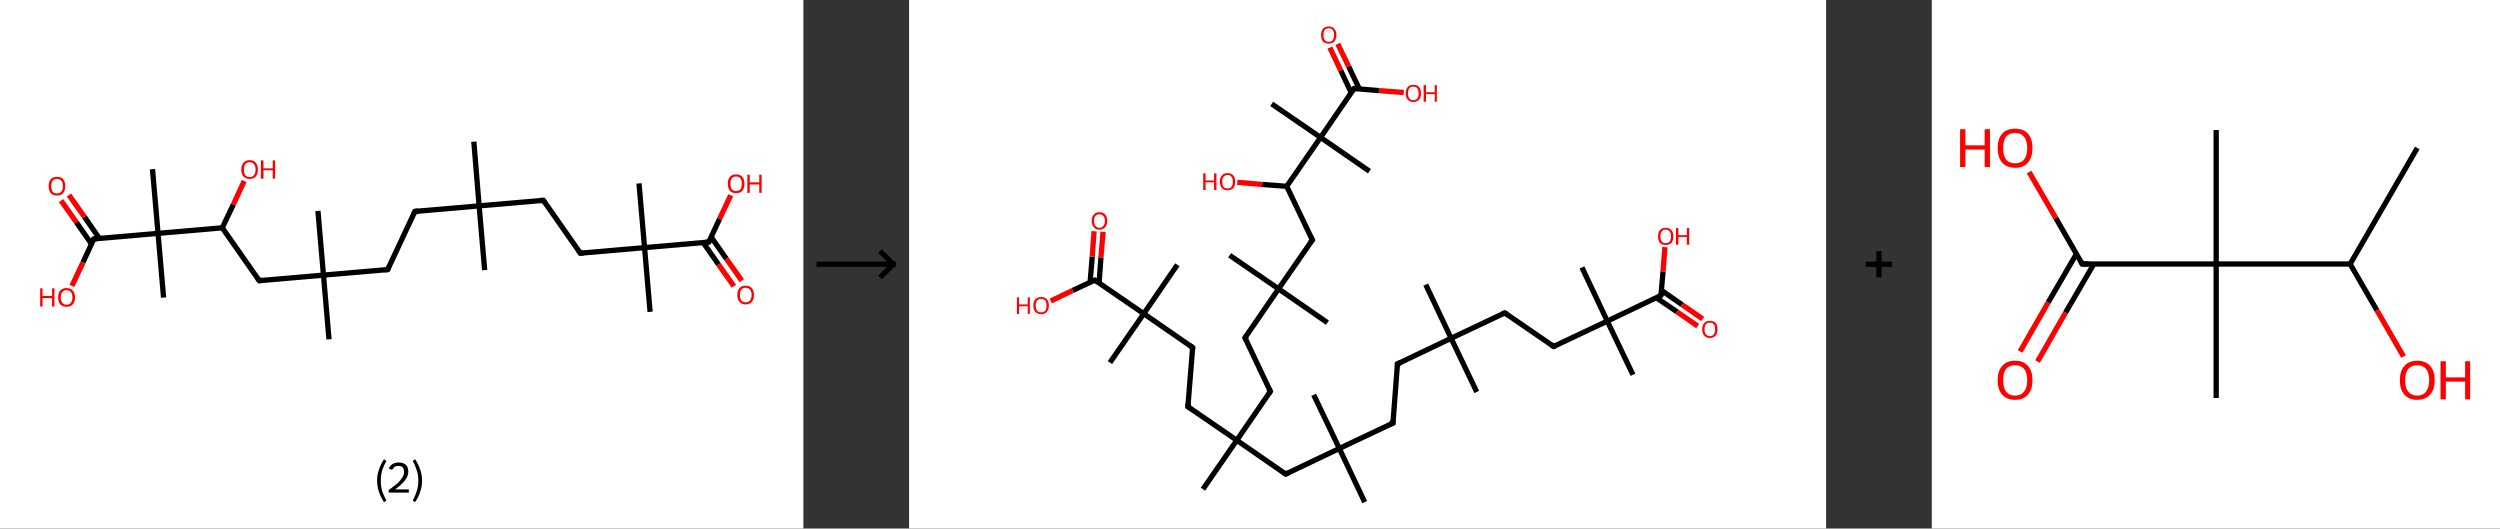<?xml version='1.0' encoding='ASCII' standalone='yes'?>
<svg xmlns="http://www.w3.org/2000/svg" xmlns:xlink="http://www.w3.org/1999/xlink" version="1.1" width="946.0px" viewBox="0 0 946.0 200.0" height="200.0px">
  <rect x="0" y="0" width="946.0" height="200.0" fill="#333333" stroke="none"/>
  <g>
    <g transform="translate(0, 0) scale(1 1) "><!-- END OF HEADER -->
<rect style="opacity:1.0;fill:#FFFFFF;stroke:none" width="304.0" height="200.0" x="0.0" y="0.0"> </rect>
<path class="bond-0 atom-0 atom-1" d="M 179.3,53.6 L 181.3,77.9" style="fill:none;fill-rule:evenodd;stroke:#000000;stroke-width:2.0px;stroke-linecap:butt;stroke-linejoin:miter;stroke-opacity:1"/>
<path class="bond-1 atom-1 atom-2" d="M 181.3,77.9 L 183.4,102.2" style="fill:none;fill-rule:evenodd;stroke:#000000;stroke-width:2.0px;stroke-linecap:butt;stroke-linejoin:miter;stroke-opacity:1"/>
<path class="bond-2 atom-1 atom-3" d="M 181.3,77.9 L 157.0,80.0" style="fill:none;fill-rule:evenodd;stroke:#000000;stroke-width:2.0px;stroke-linecap:butt;stroke-linejoin:miter;stroke-opacity:1"/>
<path class="bond-3 atom-3 atom-4" d="M 157.0,80.0 L 146.7,102.0" style="fill:none;fill-rule:evenodd;stroke:#000000;stroke-width:2.0px;stroke-linecap:butt;stroke-linejoin:miter;stroke-opacity:1"/>
<path class="bond-4 atom-4 atom-5" d="M 146.7,102.0 L 122.4,104.1" style="fill:none;fill-rule:evenodd;stroke:#000000;stroke-width:2.0px;stroke-linecap:butt;stroke-linejoin:miter;stroke-opacity:1"/>
<path class="bond-5 atom-5 atom-6" d="M 122.4,104.1 L 120.3,79.8" style="fill:none;fill-rule:evenodd;stroke:#000000;stroke-width:2.0px;stroke-linecap:butt;stroke-linejoin:miter;stroke-opacity:1"/>
<path class="bond-6 atom-5 atom-7" d="M 122.4,104.1 L 124.5,128.4" style="fill:none;fill-rule:evenodd;stroke:#000000;stroke-width:2.0px;stroke-linecap:butt;stroke-linejoin:miter;stroke-opacity:1"/>
<path class="bond-7 atom-5 atom-8" d="M 122.4,104.1 L 98.1,106.2" style="fill:none;fill-rule:evenodd;stroke:#000000;stroke-width:2.0px;stroke-linecap:butt;stroke-linejoin:miter;stroke-opacity:1"/>
<path class="bond-8 atom-8 atom-9" d="M 98.1,106.2 L 84.1,86.2" style="fill:none;fill-rule:evenodd;stroke:#000000;stroke-width:2.0px;stroke-linecap:butt;stroke-linejoin:miter;stroke-opacity:1"/>
<path class="bond-9 atom-9 atom-10" d="M 84.1,86.2 L 88.3,77.4" style="fill:none;fill-rule:evenodd;stroke:#000000;stroke-width:2.0px;stroke-linecap:butt;stroke-linejoin:miter;stroke-opacity:1"/>
<path class="bond-9 atom-9 atom-10" d="M 88.3,77.4 L 92.4,68.5" style="fill:none;fill-rule:evenodd;stroke:#FF0000;stroke-width:2.0px;stroke-linecap:butt;stroke-linejoin:miter;stroke-opacity:1"/>
<path class="bond-10 atom-9 atom-11" d="M 84.1,86.2 L 59.8,88.3" style="fill:none;fill-rule:evenodd;stroke:#000000;stroke-width:2.0px;stroke-linecap:butt;stroke-linejoin:miter;stroke-opacity:1"/>
<path class="bond-11 atom-11 atom-12" d="M 59.8,88.3 L 61.9,112.6" style="fill:none;fill-rule:evenodd;stroke:#000000;stroke-width:2.0px;stroke-linecap:butt;stroke-linejoin:miter;stroke-opacity:1"/>
<path class="bond-12 atom-11 atom-13" d="M 59.8,88.3 L 57.7,64.0" style="fill:none;fill-rule:evenodd;stroke:#000000;stroke-width:2.0px;stroke-linecap:butt;stroke-linejoin:miter;stroke-opacity:1"/>
<path class="bond-13 atom-11 atom-14" d="M 59.8,88.3 L 35.5,90.4" style="fill:none;fill-rule:evenodd;stroke:#000000;stroke-width:2.0px;stroke-linecap:butt;stroke-linejoin:miter;stroke-opacity:1"/>
<path class="bond-14 atom-14 atom-15" d="M 37.6,90.2 L 31.9,82.0" style="fill:none;fill-rule:evenodd;stroke:#000000;stroke-width:2.0px;stroke-linecap:butt;stroke-linejoin:miter;stroke-opacity:1"/>
<path class="bond-14 atom-14 atom-15" d="M 31.9,82.0 L 26.1,73.8" style="fill:none;fill-rule:evenodd;stroke:#FF0000;stroke-width:2.0px;stroke-linecap:butt;stroke-linejoin:miter;stroke-opacity:1"/>
<path class="bond-14 atom-14 atom-15" d="M 34.6,92.3 L 28.9,84.1" style="fill:none;fill-rule:evenodd;stroke:#000000;stroke-width:2.0px;stroke-linecap:butt;stroke-linejoin:miter;stroke-opacity:1"/>
<path class="bond-14 atom-14 atom-15" d="M 28.9,84.1 L 23.1,75.9" style="fill:none;fill-rule:evenodd;stroke:#FF0000;stroke-width:2.0px;stroke-linecap:butt;stroke-linejoin:miter;stroke-opacity:1"/>
<path class="bond-15 atom-14 atom-16" d="M 35.5,90.4 L 31.4,99.3" style="fill:none;fill-rule:evenodd;stroke:#000000;stroke-width:2.0px;stroke-linecap:butt;stroke-linejoin:miter;stroke-opacity:1"/>
<path class="bond-15 atom-14 atom-16" d="M 31.4,99.3 L 27.2,108.2" style="fill:none;fill-rule:evenodd;stroke:#FF0000;stroke-width:2.0px;stroke-linecap:butt;stroke-linejoin:miter;stroke-opacity:1"/>
<path class="bond-16 atom-1 atom-17" d="M 181.3,77.9 L 205.6,75.8" style="fill:none;fill-rule:evenodd;stroke:#000000;stroke-width:2.0px;stroke-linecap:butt;stroke-linejoin:miter;stroke-opacity:1"/>
<path class="bond-17 atom-17 atom-18" d="M 205.6,75.8 L 219.6,95.8" style="fill:none;fill-rule:evenodd;stroke:#000000;stroke-width:2.0px;stroke-linecap:butt;stroke-linejoin:miter;stroke-opacity:1"/>
<path class="bond-18 atom-18 atom-19" d="M 219.6,95.8 L 243.9,93.7" style="fill:none;fill-rule:evenodd;stroke:#000000;stroke-width:2.0px;stroke-linecap:butt;stroke-linejoin:miter;stroke-opacity:1"/>
<path class="bond-19 atom-19 atom-20" d="M 243.9,93.7 L 241.8,69.4" style="fill:none;fill-rule:evenodd;stroke:#000000;stroke-width:2.0px;stroke-linecap:butt;stroke-linejoin:miter;stroke-opacity:1"/>
<path class="bond-20 atom-19 atom-21" d="M 243.9,93.7 L 246.0,118.0" style="fill:none;fill-rule:evenodd;stroke:#000000;stroke-width:2.0px;stroke-linecap:butt;stroke-linejoin:miter;stroke-opacity:1"/>
<path class="bond-21 atom-19 atom-22" d="M 243.9,93.7 L 268.2,91.6" style="fill:none;fill-rule:evenodd;stroke:#000000;stroke-width:2.0px;stroke-linecap:butt;stroke-linejoin:miter;stroke-opacity:1"/>
<path class="bond-22 atom-22 atom-23" d="M 266.1,91.8 L 271.9,100.1" style="fill:none;fill-rule:evenodd;stroke:#000000;stroke-width:2.0px;stroke-linecap:butt;stroke-linejoin:miter;stroke-opacity:1"/>
<path class="bond-22 atom-22 atom-23" d="M 271.9,100.1 L 277.7,108.3" style="fill:none;fill-rule:evenodd;stroke:#FF0000;stroke-width:2.0px;stroke-linecap:butt;stroke-linejoin:miter;stroke-opacity:1"/>
<path class="bond-22 atom-22 atom-23" d="M 269.1,89.7 L 274.9,98.0" style="fill:none;fill-rule:evenodd;stroke:#000000;stroke-width:2.0px;stroke-linecap:butt;stroke-linejoin:miter;stroke-opacity:1"/>
<path class="bond-22 atom-22 atom-23" d="M 274.9,98.0 L 280.7,106.2" style="fill:none;fill-rule:evenodd;stroke:#FF0000;stroke-width:2.0px;stroke-linecap:butt;stroke-linejoin:miter;stroke-opacity:1"/>
<path class="bond-23 atom-22 atom-24" d="M 268.2,91.6 L 272.3,82.8" style="fill:none;fill-rule:evenodd;stroke:#000000;stroke-width:2.0px;stroke-linecap:butt;stroke-linejoin:miter;stroke-opacity:1"/>
<path class="bond-23 atom-22 atom-24" d="M 272.3,82.8 L 276.5,73.9" style="fill:none;fill-rule:evenodd;stroke:#FF0000;stroke-width:2.0px;stroke-linecap:butt;stroke-linejoin:miter;stroke-opacity:1"/>
<path d="M 158.3,79.9 L 157.0,80.0 L 156.5,81.1" style="fill:none;stroke:#000000;stroke-width:2.0px;stroke-linecap:butt;stroke-linejoin:miter;stroke-opacity:1;"/>
<path d="M 147.2,100.9 L 146.7,102.0 L 145.5,102.1" style="fill:none;stroke:#000000;stroke-width:2.0px;stroke-linecap:butt;stroke-linejoin:miter;stroke-opacity:1;"/>
<path d="M 99.3,106.1 L 98.1,106.2 L 97.4,105.2" style="fill:none;stroke:#000000;stroke-width:2.0px;stroke-linecap:butt;stroke-linejoin:miter;stroke-opacity:1;"/>
<path d="M 36.7,90.3 L 35.5,90.4 L 35.3,90.9" style="fill:none;stroke:#000000;stroke-width:2.0px;stroke-linecap:butt;stroke-linejoin:miter;stroke-opacity:1;"/>
<path d="M 204.4,75.9 L 205.6,75.8 L 206.3,76.8" style="fill:none;stroke:#000000;stroke-width:2.0px;stroke-linecap:butt;stroke-linejoin:miter;stroke-opacity:1;"/>
<path d="M 218.9,94.8 L 219.6,95.8 L 220.8,95.7" style="fill:none;stroke:#000000;stroke-width:2.0px;stroke-linecap:butt;stroke-linejoin:miter;stroke-opacity:1;"/>
<path d="M 267.0,91.7 L 268.2,91.6 L 268.4,91.2" style="fill:none;stroke:#000000;stroke-width:2.0px;stroke-linecap:butt;stroke-linejoin:miter;stroke-opacity:1;"/>
<path class="atom-10" d="M 91.3 64.2 Q 91.3 62.5, 92.1 61.6 Q 92.9 60.6, 94.5 60.6 Q 96.0 60.6, 96.8 61.6 Q 97.6 62.5, 97.6 64.2 Q 97.6 65.8, 96.8 66.8 Q 96.0 67.7, 94.5 67.7 Q 93.0 67.7, 92.1 66.8 Q 91.3 65.8, 91.3 64.2 M 94.5 67.0 Q 95.5 67.0, 96.1 66.3 Q 96.7 65.5, 96.7 64.2 Q 96.7 62.8, 96.1 62.1 Q 95.5 61.4, 94.5 61.4 Q 93.4 61.4, 92.8 62.1 Q 92.3 62.8, 92.3 64.2 Q 92.3 65.5, 92.8 66.3 Q 93.4 67.0, 94.5 67.0 " fill="#FF0000"/>
<path class="atom-10" d="M 98.7 60.7 L 99.7 60.7 L 99.7 63.7 L 103.2 63.7 L 103.2 60.7 L 104.1 60.7 L 104.1 67.6 L 103.2 67.6 L 103.2 64.4 L 99.7 64.4 L 99.7 67.6 L 98.7 67.6 L 98.7 60.7 " fill="#FF0000"/>
<path class="atom-15" d="M 18.4 70.4 Q 18.4 68.8, 19.2 67.8 Q 20.0 66.9, 21.6 66.9 Q 23.1 66.9, 23.9 67.8 Q 24.7 68.8, 24.7 70.4 Q 24.7 72.1, 23.9 73.1 Q 23.1 74.0, 21.6 74.0 Q 20.1 74.0, 19.2 73.1 Q 18.4 72.1, 18.4 70.4 M 21.6 73.2 Q 22.6 73.2, 23.2 72.5 Q 23.8 71.8, 23.8 70.4 Q 23.8 69.1, 23.2 68.4 Q 22.6 67.7, 21.6 67.7 Q 20.5 67.7, 19.9 68.4 Q 19.4 69.1, 19.4 70.4 Q 19.4 71.8, 19.9 72.5 Q 20.5 73.2, 21.6 73.2 " fill="#FF0000"/>
<path class="atom-16" d="M 15.2 109.1 L 16.1 109.1 L 16.1 112.0 L 19.7 112.0 L 19.7 109.1 L 20.6 109.1 L 20.6 116.0 L 19.7 116.0 L 19.7 112.8 L 16.1 112.8 L 16.1 116.0 L 15.2 116.0 L 15.2 109.1 " fill="#FF0000"/>
<path class="atom-16" d="M 22.0 112.5 Q 22.0 110.9, 22.8 109.9 Q 23.7 109.0, 25.2 109.0 Q 26.7 109.0, 27.5 109.9 Q 28.4 110.9, 28.4 112.5 Q 28.4 114.2, 27.5 115.2 Q 26.7 116.1, 25.2 116.1 Q 23.7 116.1, 22.8 115.2 Q 22.0 114.2, 22.0 112.5 M 25.2 115.3 Q 26.2 115.3, 26.8 114.6 Q 27.4 113.9, 27.4 112.5 Q 27.4 111.2, 26.8 110.5 Q 26.2 109.8, 25.2 109.8 Q 24.1 109.8, 23.6 110.5 Q 23.0 111.2, 23.0 112.5 Q 23.0 113.9, 23.6 114.6 Q 24.1 115.3, 25.2 115.3 " fill="#FF0000"/>
<path class="atom-23" d="M 279.0 111.6 Q 279.0 110.0, 279.8 109.0 Q 280.6 108.1, 282.2 108.1 Q 283.7 108.1, 284.5 109.0 Q 285.3 110.0, 285.3 111.6 Q 285.3 113.3, 284.5 114.2 Q 283.7 115.2, 282.2 115.2 Q 280.6 115.2, 279.8 114.2 Q 279.0 113.3, 279.0 111.6 M 282.2 114.4 Q 283.2 114.4, 283.8 113.7 Q 284.4 113.0, 284.4 111.6 Q 284.4 110.3, 283.8 109.6 Q 283.2 108.9, 282.2 108.9 Q 281.1 108.9, 280.5 109.6 Q 280.0 110.2, 280.0 111.6 Q 280.0 113.0, 280.5 113.7 Q 281.1 114.4, 282.2 114.4 " fill="#FF0000"/>
<path class="atom-24" d="M 275.4 69.5 Q 275.4 67.9, 276.2 66.9 Q 277.0 66.0, 278.5 66.0 Q 280.1 66.0, 280.9 66.9 Q 281.7 67.9, 281.7 69.5 Q 281.7 71.2, 280.9 72.2 Q 280.1 73.1, 278.5 73.1 Q 277.0 73.1, 276.2 72.2 Q 275.4 71.2, 275.4 69.5 M 278.5 72.3 Q 279.6 72.3, 280.2 71.6 Q 280.7 70.9, 280.7 69.5 Q 280.7 68.2, 280.2 67.5 Q 279.6 66.8, 278.5 66.8 Q 277.5 66.8, 276.9 67.5 Q 276.4 68.2, 276.4 69.5 Q 276.4 70.9, 276.9 71.6 Q 277.5 72.3, 278.5 72.3 " fill="#FF0000"/>
<path class="atom-24" d="M 282.8 66.1 L 283.7 66.1 L 283.7 69.0 L 287.3 69.0 L 287.3 66.1 L 288.2 66.1 L 288.2 73.0 L 287.3 73.0 L 287.3 69.8 L 283.7 69.8 L 283.7 73.0 L 282.8 73.0 L 282.8 66.1 " fill="#FF0000"/>
<path class="legend" d="M 142.7 181.9 Q 142.7 179.6, 143.4 177.7 Q 144.0 175.8, 145.3 173.8 L 146.2 174.4 Q 145.2 176.3, 144.6 178.0 Q 144.1 179.7, 144.1 181.9 Q 144.1 184.0, 144.6 185.8 Q 145.2 187.5, 146.2 189.4 L 145.3 190.0 Q 144.0 188.0, 143.4 186.1 Q 142.7 184.2, 142.7 181.9 " fill="#000000"/>
<path class="legend" d="M 147.1 177.3 Q 147.6 176.2, 148.5 175.6 Q 149.5 175.0, 150.9 175.0 Q 152.6 175.0, 153.6 175.9 Q 154.5 176.8, 154.5 178.5 Q 154.5 180.2, 153.3 181.7 Q 152.1 183.3, 149.5 185.2 L 154.7 185.2 L 154.7 186.4 L 147.1 186.4 L 147.1 185.4 Q 149.2 183.9, 150.5 182.8 Q 151.7 181.6, 152.3 180.6 Q 152.9 179.6, 152.9 178.6 Q 152.9 177.5, 152.4 176.9 Q 151.9 176.3, 150.9 176.3 Q 150.0 176.3, 149.4 176.6 Q 148.8 177.0, 148.4 177.8 L 147.1 177.3 " fill="#000000"/>
<path class="legend" d="M 159.7 181.9 Q 159.7 184.2, 159.0 186.1 Q 158.4 188.0, 157.1 190.0 L 156.2 189.4 Q 157.2 187.5, 157.7 185.8 Q 158.3 184.0, 158.3 181.9 Q 158.3 179.7, 157.7 178.0 Q 157.2 176.3, 156.2 174.4 L 157.1 173.8 Q 158.4 175.8, 159.0 177.7 Q 159.7 179.6, 159.7 181.9 " fill="#000000"/>
</g>
    <g transform="translate(304.0, 0) scale(1 1) "><line x1="5" y1="100" x2="35" y2="100" style="stroke:rgb(0,0,0);stroke-width:2"/>
  <line x1="34" y1="100" x2="29" y2="95" style="stroke:rgb(0,0,0);stroke-width:2"/>
  <line x1="34" y1="100" x2="29" y2="105" style="stroke:rgb(0,0,0);stroke-width:2"/>
</g>
    <g transform="translate(344.0, 0) scale(1 1) "><!-- END OF HEADER -->
<rect style="opacity:1.0;fill:#FFFFFF;stroke:none" width="347.0" height="200.0" x="0.0" y="0.0"> </rect>
<path class="bond-0 atom-0 atom-1" d="M 195.5,107.7 L 205.1,128.0" style="fill:none;fill-rule:evenodd;stroke:#000000;stroke-width:2.0px;stroke-linecap:butt;stroke-linejoin:miter;stroke-opacity:1"/>
<path class="bond-1 atom-1 atom-2" d="M 205.1,128.0 L 214.8,148.3" style="fill:none;fill-rule:evenodd;stroke:#000000;stroke-width:2.0px;stroke-linecap:butt;stroke-linejoin:miter;stroke-opacity:1"/>
<path class="bond-2 atom-1 atom-3" d="M 205.1,128.0 L 184.8,137.7" style="fill:none;fill-rule:evenodd;stroke:#000000;stroke-width:2.0px;stroke-linecap:butt;stroke-linejoin:miter;stroke-opacity:1"/>
<path class="bond-3 atom-3 atom-4" d="M 184.8,137.7 L 183.1,160.1" style="fill:none;fill-rule:evenodd;stroke:#000000;stroke-width:2.0px;stroke-linecap:butt;stroke-linejoin:miter;stroke-opacity:1"/>
<path class="bond-4 atom-4 atom-5" d="M 183.1,160.1 L 162.8,169.7" style="fill:none;fill-rule:evenodd;stroke:#000000;stroke-width:2.0px;stroke-linecap:butt;stroke-linejoin:miter;stroke-opacity:1"/>
<path class="bond-5 atom-5 atom-6" d="M 162.8,169.7 L 153.1,149.4" style="fill:none;fill-rule:evenodd;stroke:#000000;stroke-width:2.0px;stroke-linecap:butt;stroke-linejoin:miter;stroke-opacity:1"/>
<path class="bond-6 atom-5 atom-7" d="M 162.8,169.7 L 172.4,190.0" style="fill:none;fill-rule:evenodd;stroke:#000000;stroke-width:2.0px;stroke-linecap:butt;stroke-linejoin:miter;stroke-opacity:1"/>
<path class="bond-7 atom-5 atom-8" d="M 162.8,169.7 L 142.5,179.4" style="fill:none;fill-rule:evenodd;stroke:#000000;stroke-width:2.0px;stroke-linecap:butt;stroke-linejoin:miter;stroke-opacity:1"/>
<path class="bond-8 atom-8 atom-9" d="M 142.5,179.4 L 124.0,166.6" style="fill:none;fill-rule:evenodd;stroke:#000000;stroke-width:2.0px;stroke-linecap:butt;stroke-linejoin:miter;stroke-opacity:1"/>
<path class="bond-9 atom-9 atom-10" d="M 124.0,166.6 L 111.2,185.1" style="fill:none;fill-rule:evenodd;stroke:#000000;stroke-width:2.0px;stroke-linecap:butt;stroke-linejoin:miter;stroke-opacity:1"/>
<path class="bond-10 atom-9 atom-11" d="M 124.0,166.6 L 136.7,148.1" style="fill:none;fill-rule:evenodd;stroke:#000000;stroke-width:2.0px;stroke-linecap:butt;stroke-linejoin:miter;stroke-opacity:1"/>
<path class="bond-11 atom-11 atom-12" d="M 136.7,148.1 L 127.1,127.8" style="fill:none;fill-rule:evenodd;stroke:#000000;stroke-width:2.0px;stroke-linecap:butt;stroke-linejoin:miter;stroke-opacity:1"/>
<path class="bond-12 atom-12 atom-13" d="M 127.1,127.8 L 139.8,109.3" style="fill:none;fill-rule:evenodd;stroke:#000000;stroke-width:2.0px;stroke-linecap:butt;stroke-linejoin:miter;stroke-opacity:1"/>
<path class="bond-13 atom-13 atom-14" d="M 139.8,109.3 L 158.3,122.1" style="fill:none;fill-rule:evenodd;stroke:#000000;stroke-width:2.0px;stroke-linecap:butt;stroke-linejoin:miter;stroke-opacity:1"/>
<path class="bond-14 atom-13 atom-15" d="M 139.8,109.3 L 121.3,96.6" style="fill:none;fill-rule:evenodd;stroke:#000000;stroke-width:2.0px;stroke-linecap:butt;stroke-linejoin:miter;stroke-opacity:1"/>
<path class="bond-15 atom-13 atom-16" d="M 139.8,109.3 L 152.6,90.8" style="fill:none;fill-rule:evenodd;stroke:#000000;stroke-width:2.0px;stroke-linecap:butt;stroke-linejoin:miter;stroke-opacity:1"/>
<path class="bond-16 atom-16 atom-17" d="M 152.6,90.8 L 142.9,70.5" style="fill:none;fill-rule:evenodd;stroke:#000000;stroke-width:2.0px;stroke-linecap:butt;stroke-linejoin:miter;stroke-opacity:1"/>
<path class="bond-17 atom-17 atom-18" d="M 142.9,70.5 L 133.6,69.8" style="fill:none;fill-rule:evenodd;stroke:#000000;stroke-width:2.0px;stroke-linecap:butt;stroke-linejoin:miter;stroke-opacity:1"/>
<path class="bond-17 atom-17 atom-18" d="M 133.6,69.8 L 124.2,69.0" style="fill:none;fill-rule:evenodd;stroke:#FF0000;stroke-width:2.0px;stroke-linecap:butt;stroke-linejoin:miter;stroke-opacity:1"/>
<path class="bond-18 atom-17 atom-19" d="M 142.9,70.5 L 155.7,52.0" style="fill:none;fill-rule:evenodd;stroke:#000000;stroke-width:2.0px;stroke-linecap:butt;stroke-linejoin:miter;stroke-opacity:1"/>
<path class="bond-19 atom-19 atom-20" d="M 155.7,52.0 L 174.2,64.8" style="fill:none;fill-rule:evenodd;stroke:#000000;stroke-width:2.0px;stroke-linecap:butt;stroke-linejoin:miter;stroke-opacity:1"/>
<path class="bond-20 atom-19 atom-21" d="M 155.7,52.0 L 137.2,39.3" style="fill:none;fill-rule:evenodd;stroke:#000000;stroke-width:2.0px;stroke-linecap:butt;stroke-linejoin:miter;stroke-opacity:1"/>
<path class="bond-21 atom-19 atom-22" d="M 155.7,52.0 L 168.4,33.5" style="fill:none;fill-rule:evenodd;stroke:#000000;stroke-width:2.0px;stroke-linecap:butt;stroke-linejoin:miter;stroke-opacity:1"/>
<path class="bond-22 atom-22 atom-23" d="M 170.4,33.7 L 166.3,25.1" style="fill:none;fill-rule:evenodd;stroke:#000000;stroke-width:2.0px;stroke-linecap:butt;stroke-linejoin:miter;stroke-opacity:1"/>
<path class="bond-22 atom-22 atom-23" d="M 166.3,25.1 L 162.2,16.6" style="fill:none;fill-rule:evenodd;stroke:#FF0000;stroke-width:2.0px;stroke-linecap:butt;stroke-linejoin:miter;stroke-opacity:1"/>
<path class="bond-22 atom-22 atom-23" d="M 167.3,35.1 L 163.3,26.6" style="fill:none;fill-rule:evenodd;stroke:#000000;stroke-width:2.0px;stroke-linecap:butt;stroke-linejoin:miter;stroke-opacity:1"/>
<path class="bond-22 atom-22 atom-23" d="M 163.3,26.6 L 159.2,18.0" style="fill:none;fill-rule:evenodd;stroke:#FF0000;stroke-width:2.0px;stroke-linecap:butt;stroke-linejoin:miter;stroke-opacity:1"/>
<path class="bond-23 atom-22 atom-24" d="M 168.4,33.5 L 177.8,34.3" style="fill:none;fill-rule:evenodd;stroke:#000000;stroke-width:2.0px;stroke-linecap:butt;stroke-linejoin:miter;stroke-opacity:1"/>
<path class="bond-23 atom-22 atom-24" d="M 177.8,34.3 L 187.2,35.0" style="fill:none;fill-rule:evenodd;stroke:#FF0000;stroke-width:2.0px;stroke-linecap:butt;stroke-linejoin:miter;stroke-opacity:1"/>
<path class="bond-24 atom-9 atom-25" d="M 124.0,166.6 L 105.5,153.9" style="fill:none;fill-rule:evenodd;stroke:#000000;stroke-width:2.0px;stroke-linecap:butt;stroke-linejoin:miter;stroke-opacity:1"/>
<path class="bond-25 atom-25 atom-26" d="M 105.5,153.9 L 107.3,131.5" style="fill:none;fill-rule:evenodd;stroke:#000000;stroke-width:2.0px;stroke-linecap:butt;stroke-linejoin:miter;stroke-opacity:1"/>
<path class="bond-26 atom-26 atom-27" d="M 107.3,131.5 L 88.8,118.7" style="fill:none;fill-rule:evenodd;stroke:#000000;stroke-width:2.0px;stroke-linecap:butt;stroke-linejoin:miter;stroke-opacity:1"/>
<path class="bond-27 atom-27 atom-28" d="M 88.8,118.7 L 76.0,137.2" style="fill:none;fill-rule:evenodd;stroke:#000000;stroke-width:2.0px;stroke-linecap:butt;stroke-linejoin:miter;stroke-opacity:1"/>
<path class="bond-28 atom-27 atom-29" d="M 88.8,118.7 L 101.5,100.2" style="fill:none;fill-rule:evenodd;stroke:#000000;stroke-width:2.0px;stroke-linecap:butt;stroke-linejoin:miter;stroke-opacity:1"/>
<path class="bond-29 atom-27 atom-30" d="M 88.8,118.7 L 70.3,106.0" style="fill:none;fill-rule:evenodd;stroke:#000000;stroke-width:2.0px;stroke-linecap:butt;stroke-linejoin:miter;stroke-opacity:1"/>
<path class="bond-30 atom-30 atom-31" d="M 71.9,107.1 L 72.6,97.4" style="fill:none;fill-rule:evenodd;stroke:#000000;stroke-width:2.0px;stroke-linecap:butt;stroke-linejoin:miter;stroke-opacity:1"/>
<path class="bond-30 atom-30 atom-31" d="M 72.6,97.4 L 73.4,87.7" style="fill:none;fill-rule:evenodd;stroke:#FF0000;stroke-width:2.0px;stroke-linecap:butt;stroke-linejoin:miter;stroke-opacity:1"/>
<path class="bond-30 atom-30 atom-31" d="M 68.5,106.8 L 69.3,97.1" style="fill:none;fill-rule:evenodd;stroke:#000000;stroke-width:2.0px;stroke-linecap:butt;stroke-linejoin:miter;stroke-opacity:1"/>
<path class="bond-30 atom-30 atom-31" d="M 69.3,97.1 L 70.0,87.5" style="fill:none;fill-rule:evenodd;stroke:#FF0000;stroke-width:2.0px;stroke-linecap:butt;stroke-linejoin:miter;stroke-opacity:1"/>
<path class="bond-31 atom-30 atom-32" d="M 70.3,106.0 L 61.9,109.9" style="fill:none;fill-rule:evenodd;stroke:#000000;stroke-width:2.0px;stroke-linecap:butt;stroke-linejoin:miter;stroke-opacity:1"/>
<path class="bond-31 atom-30 atom-32" d="M 61.9,109.9 L 53.6,113.9" style="fill:none;fill-rule:evenodd;stroke:#FF0000;stroke-width:2.0px;stroke-linecap:butt;stroke-linejoin:miter;stroke-opacity:1"/>
<path class="bond-32 atom-1 atom-33" d="M 205.1,128.0 L 225.4,118.4" style="fill:none;fill-rule:evenodd;stroke:#000000;stroke-width:2.0px;stroke-linecap:butt;stroke-linejoin:miter;stroke-opacity:1"/>
<path class="bond-33 atom-33 atom-34" d="M 225.4,118.4 L 243.9,131.1" style="fill:none;fill-rule:evenodd;stroke:#000000;stroke-width:2.0px;stroke-linecap:butt;stroke-linejoin:miter;stroke-opacity:1"/>
<path class="bond-34 atom-34 atom-35" d="M 243.9,131.1 L 264.2,121.5" style="fill:none;fill-rule:evenodd;stroke:#000000;stroke-width:2.0px;stroke-linecap:butt;stroke-linejoin:miter;stroke-opacity:1"/>
<path class="bond-35 atom-35 atom-36" d="M 264.2,121.5 L 254.6,101.2" style="fill:none;fill-rule:evenodd;stroke:#000000;stroke-width:2.0px;stroke-linecap:butt;stroke-linejoin:miter;stroke-opacity:1"/>
<path class="bond-36 atom-35 atom-37" d="M 264.2,121.5 L 273.9,141.8" style="fill:none;fill-rule:evenodd;stroke:#000000;stroke-width:2.0px;stroke-linecap:butt;stroke-linejoin:miter;stroke-opacity:1"/>
<path class="bond-37 atom-35 atom-38" d="M 264.2,121.5 L 284.5,111.8" style="fill:none;fill-rule:evenodd;stroke:#000000;stroke-width:2.0px;stroke-linecap:butt;stroke-linejoin:miter;stroke-opacity:1"/>
<path class="bond-38 atom-38 atom-39" d="M 282.8,112.7 L 290.6,118.0" style="fill:none;fill-rule:evenodd;stroke:#000000;stroke-width:2.0px;stroke-linecap:butt;stroke-linejoin:miter;stroke-opacity:1"/>
<path class="bond-38 atom-38 atom-39" d="M 290.6,118.0 L 298.4,123.4" style="fill:none;fill-rule:evenodd;stroke:#FF0000;stroke-width:2.0px;stroke-linecap:butt;stroke-linejoin:miter;stroke-opacity:1"/>
<path class="bond-38 atom-38 atom-39" d="M 284.7,109.9 L 292.5,115.3" style="fill:none;fill-rule:evenodd;stroke:#000000;stroke-width:2.0px;stroke-linecap:butt;stroke-linejoin:miter;stroke-opacity:1"/>
<path class="bond-38 atom-38 atom-39" d="M 292.5,115.3 L 300.3,120.7" style="fill:none;fill-rule:evenodd;stroke:#FF0000;stroke-width:2.0px;stroke-linecap:butt;stroke-linejoin:miter;stroke-opacity:1"/>
<path class="bond-39 atom-38 atom-40" d="M 284.5,111.8 L 285.3,102.7" style="fill:none;fill-rule:evenodd;stroke:#000000;stroke-width:2.0px;stroke-linecap:butt;stroke-linejoin:miter;stroke-opacity:1"/>
<path class="bond-39 atom-38 atom-40" d="M 285.3,102.7 L 286.0,93.5" style="fill:none;fill-rule:evenodd;stroke:#FF0000;stroke-width:2.0px;stroke-linecap:butt;stroke-linejoin:miter;stroke-opacity:1"/>
<path d="M 185.9,137.2 L 184.8,137.7 L 184.8,138.8" style="fill:none;stroke:#000000;stroke-width:2.0px;stroke-linecap:butt;stroke-linejoin:miter;stroke-opacity:1;"/>
<path d="M 183.1,158.9 L 183.1,160.1 L 182.0,160.5" style="fill:none;stroke:#000000;stroke-width:2.0px;stroke-linecap:butt;stroke-linejoin:miter;stroke-opacity:1;"/>
<path d="M 143.5,178.9 L 142.5,179.4 L 141.5,178.7" style="fill:none;stroke:#000000;stroke-width:2.0px;stroke-linecap:butt;stroke-linejoin:miter;stroke-opacity:1;"/>
<path d="M 136.1,149.0 L 136.7,148.1 L 136.2,147.1" style="fill:none;stroke:#000000;stroke-width:2.0px;stroke-linecap:butt;stroke-linejoin:miter;stroke-opacity:1;"/>
<path d="M 127.6,128.8 L 127.1,127.8 L 127.7,126.9" style="fill:none;stroke:#000000;stroke-width:2.0px;stroke-linecap:butt;stroke-linejoin:miter;stroke-opacity:1;"/>
<path d="M 151.9,91.7 L 152.6,90.8 L 152.1,89.8" style="fill:none;stroke:#000000;stroke-width:2.0px;stroke-linecap:butt;stroke-linejoin:miter;stroke-opacity:1;"/>
<path d="M 167.8,34.4 L 168.4,33.5 L 168.9,33.5" style="fill:none;stroke:#000000;stroke-width:2.0px;stroke-linecap:butt;stroke-linejoin:miter;stroke-opacity:1;"/>
<path d="M 106.4,154.5 L 105.5,153.9 L 105.6,152.7" style="fill:none;stroke:#000000;stroke-width:2.0px;stroke-linecap:butt;stroke-linejoin:miter;stroke-opacity:1;"/>
<path d="M 107.2,132.6 L 107.3,131.5 L 106.3,130.8" style="fill:none;stroke:#000000;stroke-width:2.0px;stroke-linecap:butt;stroke-linejoin:miter;stroke-opacity:1;"/>
<path d="M 71.2,106.6 L 70.3,106.0 L 69.8,106.2" style="fill:none;stroke:#000000;stroke-width:2.0px;stroke-linecap:butt;stroke-linejoin:miter;stroke-opacity:1;"/>
<path d="M 224.4,118.8 L 225.4,118.4 L 226.4,119.0" style="fill:none;stroke:#000000;stroke-width:2.0px;stroke-linecap:butt;stroke-linejoin:miter;stroke-opacity:1;"/>
<path d="M 243.0,130.5 L 243.9,131.1 L 244.9,130.6" style="fill:none;stroke:#000000;stroke-width:2.0px;stroke-linecap:butt;stroke-linejoin:miter;stroke-opacity:1;"/>
<path d="M 283.5,112.3 L 284.5,111.8 L 284.6,111.4" style="fill:none;stroke:#000000;stroke-width:2.0px;stroke-linecap:butt;stroke-linejoin:miter;stroke-opacity:1;"/>
<path class="atom-18" d="M 111.3 65.6 L 112.2 65.6 L 112.2 68.3 L 115.4 68.3 L 115.4 65.6 L 116.3 65.6 L 116.3 71.9 L 115.4 71.9 L 115.4 69.0 L 112.2 69.0 L 112.2 71.9 L 111.3 71.9 L 111.3 65.6 " fill="#FF0000"/>
<path class="atom-18" d="M 117.6 68.7 Q 117.6 67.2, 118.4 66.4 Q 119.1 65.5, 120.5 65.5 Q 121.9 65.5, 122.7 66.4 Q 123.4 67.2, 123.4 68.7 Q 123.4 70.3, 122.7 71.2 Q 121.9 72.0, 120.5 72.0 Q 119.1 72.0, 118.4 71.2 Q 117.6 70.3, 117.6 68.7 M 120.5 71.3 Q 121.5 71.3, 122.0 70.7 Q 122.5 70.0, 122.5 68.7 Q 122.5 67.5, 122.0 66.9 Q 121.5 66.2, 120.5 66.2 Q 119.6 66.2, 119.0 66.9 Q 118.5 67.5, 118.5 68.7 Q 118.5 70.0, 119.0 70.7 Q 119.6 71.3, 120.5 71.3 " fill="#FF0000"/>
<path class="atom-23" d="M 155.9 13.2 Q 155.9 11.7, 156.6 10.9 Q 157.4 10.0, 158.8 10.0 Q 160.2 10.0, 160.9 10.9 Q 161.7 11.7, 161.7 13.2 Q 161.7 14.8, 160.9 15.7 Q 160.2 16.5, 158.8 16.5 Q 157.4 16.5, 156.6 15.7 Q 155.9 14.8, 155.9 13.2 M 158.8 15.8 Q 159.8 15.8, 160.3 15.2 Q 160.8 14.5, 160.8 13.2 Q 160.8 12.0, 160.3 11.4 Q 159.8 10.7, 158.8 10.7 Q 157.8 10.7, 157.3 11.3 Q 156.8 12.0, 156.8 13.2 Q 156.8 14.5, 157.3 15.2 Q 157.8 15.8, 158.8 15.8 " fill="#FF0000"/>
<path class="atom-24" d="M 187.9 35.3 Q 187.9 33.8, 188.7 32.9 Q 189.4 32.1, 190.8 32.1 Q 192.2 32.1, 193.0 32.9 Q 193.7 33.8, 193.7 35.3 Q 193.7 36.9, 193.0 37.7 Q 192.2 38.6, 190.8 38.6 Q 189.4 38.6, 188.7 37.7 Q 187.9 36.9, 187.9 35.3 M 190.8 37.9 Q 191.8 37.9, 192.3 37.3 Q 192.8 36.6, 192.8 35.3 Q 192.8 34.1, 192.3 33.4 Q 191.8 32.8, 190.8 32.8 Q 189.9 32.8, 189.3 33.4 Q 188.8 34.1, 188.8 35.3 Q 188.8 36.6, 189.3 37.3 Q 189.9 37.9, 190.8 37.9 " fill="#FF0000"/>
<path class="atom-24" d="M 194.7 32.2 L 195.6 32.2 L 195.6 34.9 L 198.9 34.9 L 198.9 32.2 L 199.7 32.2 L 199.7 38.5 L 198.9 38.5 L 198.9 35.6 L 195.6 35.6 L 195.6 38.5 L 194.7 38.5 L 194.7 32.2 " fill="#FF0000"/>
<path class="atom-31" d="M 69.1 83.6 Q 69.1 82.0, 69.9 81.2 Q 70.6 80.3, 72.0 80.3 Q 73.5 80.3, 74.2 81.2 Q 75.0 82.0, 75.0 83.6 Q 75.0 85.1, 74.2 86.0 Q 73.4 86.9, 72.0 86.9 Q 70.6 86.9, 69.9 86.0 Q 69.1 85.1, 69.1 83.6 M 72.0 86.2 Q 73.0 86.2, 73.5 85.5 Q 74.1 84.8, 74.1 83.6 Q 74.1 82.3, 73.5 81.7 Q 73.0 81.1, 72.0 81.1 Q 71.1 81.1, 70.5 81.7 Q 70.0 82.3, 70.0 83.6 Q 70.0 84.9, 70.5 85.5 Q 71.1 86.2, 72.0 86.2 " fill="#FF0000"/>
<path class="atom-32" d="M 40.8 112.5 L 41.6 112.5 L 41.6 115.2 L 44.9 115.2 L 44.9 112.5 L 45.7 112.5 L 45.7 118.8 L 44.9 118.8 L 44.9 115.9 L 41.6 115.9 L 41.6 118.8 L 40.8 118.8 L 40.8 112.5 " fill="#FF0000"/>
<path class="atom-32" d="M 47.0 115.6 Q 47.0 114.1, 47.8 113.2 Q 48.6 112.4, 50.0 112.4 Q 51.4 112.4, 52.1 113.2 Q 52.9 114.1, 52.9 115.6 Q 52.9 117.2, 52.1 118.0 Q 51.4 118.9, 50.0 118.9 Q 48.6 118.9, 47.8 118.0 Q 47.0 117.2, 47.0 115.6 M 50.0 118.2 Q 50.9 118.2, 51.5 117.6 Q 52.0 116.9, 52.0 115.6 Q 52.0 114.4, 51.5 113.7 Q 50.9 113.1, 50.0 113.1 Q 49.0 113.1, 48.5 113.7 Q 47.9 114.4, 47.9 115.6 Q 47.9 116.9, 48.5 117.6 Q 49.0 118.2, 50.0 118.2 " fill="#FF0000"/>
<path class="atom-39" d="M 300.1 124.6 Q 300.1 123.1, 300.9 122.2 Q 301.6 121.4, 303.0 121.4 Q 304.4 121.4, 305.2 122.2 Q 305.9 123.1, 305.9 124.6 Q 305.9 126.1, 305.2 127.0 Q 304.4 127.9, 303.0 127.9 Q 301.6 127.9, 300.9 127.0 Q 300.1 126.1, 300.1 124.6 M 303.0 127.2 Q 304.0 127.2, 304.5 126.5 Q 305.0 125.9, 305.0 124.6 Q 305.0 123.3, 304.5 122.7 Q 304.0 122.1, 303.0 122.1 Q 302.1 122.1, 301.5 122.7 Q 301.0 123.3, 301.0 124.6 Q 301.0 125.9, 301.5 126.5 Q 302.1 127.2, 303.0 127.2 " fill="#FF0000"/>
<path class="atom-40" d="M 283.4 89.4 Q 283.4 87.9, 284.1 87.1 Q 284.9 86.2, 286.3 86.2 Q 287.7 86.2, 288.5 87.1 Q 289.2 87.9, 289.2 89.4 Q 289.2 91.0, 288.5 91.9 Q 287.7 92.7, 286.3 92.7 Q 284.9 92.7, 284.1 91.9 Q 283.4 91.0, 283.4 89.4 M 286.3 92.0 Q 287.3 92.0, 287.8 91.4 Q 288.3 90.7, 288.3 89.4 Q 288.3 88.2, 287.8 87.6 Q 287.3 86.9, 286.3 86.9 Q 285.3 86.9, 284.8 87.6 Q 284.3 88.2, 284.3 89.4 Q 284.3 90.7, 284.8 91.4 Q 285.3 92.0, 286.3 92.0 " fill="#FF0000"/>
<path class="atom-40" d="M 290.2 86.3 L 291.1 86.3 L 291.1 89.0 L 294.3 89.0 L 294.3 86.3 L 295.2 86.3 L 295.2 92.6 L 294.3 92.6 L 294.3 89.7 L 291.1 89.7 L 291.1 92.6 L 290.2 92.6 L 290.2 86.3 " fill="#FF0000"/>
</g>
    <g transform="translate(691.0, 0) scale(1 1) "><line x1="15" y1="100" x2="25" y2="100" style="stroke:rgb(0,0,0);stroke-width:2"/>
  <line x1="20" y1="95" x2="20" y2="105" style="stroke:rgb(0,0,0);stroke-width:2"/>
</g>
    <g transform="translate(731.0, 0) scale(1 1) "><!-- END OF HEADER -->
<rect style="opacity:1.0;fill:#FFFFFF;stroke:none" width="215.0" height="200.0" x="0.0" y="0.0"> </rect>
<path class="bond-0 atom-0 atom-1" d="M 183.7,56.0 L 158.3,99.9" style="fill:none;fill-rule:evenodd;stroke:#000000;stroke-width:2.0px;stroke-linecap:butt;stroke-linejoin:miter;stroke-opacity:1"/>
<path class="bond-1 atom-1 atom-2" d="M 158.3,99.9 L 168.4,117.4" style="fill:none;fill-rule:evenodd;stroke:#000000;stroke-width:2.0px;stroke-linecap:butt;stroke-linejoin:miter;stroke-opacity:1"/>
<path class="bond-1 atom-1 atom-2" d="M 168.4,117.4 L 178.5,134.9" style="fill:none;fill-rule:evenodd;stroke:#FF0000;stroke-width:2.0px;stroke-linecap:butt;stroke-linejoin:miter;stroke-opacity:1"/>
<path class="bond-2 atom-1 atom-3" d="M 158.3,99.9 L 107.6,99.9" style="fill:none;fill-rule:evenodd;stroke:#000000;stroke-width:2.0px;stroke-linecap:butt;stroke-linejoin:miter;stroke-opacity:1"/>
<path class="bond-3 atom-3 atom-4" d="M 107.6,99.9 L 107.6,49.2" style="fill:none;fill-rule:evenodd;stroke:#000000;stroke-width:2.0px;stroke-linecap:butt;stroke-linejoin:miter;stroke-opacity:1"/>
<path class="bond-4 atom-3 atom-5" d="M 107.6,99.9 L 107.6,150.6" style="fill:none;fill-rule:evenodd;stroke:#000000;stroke-width:2.0px;stroke-linecap:butt;stroke-linejoin:miter;stroke-opacity:1"/>
<path class="bond-5 atom-3 atom-6" d="M 107.6,99.9 L 56.9,99.9" style="fill:none;fill-rule:evenodd;stroke:#000000;stroke-width:2.0px;stroke-linecap:butt;stroke-linejoin:miter;stroke-opacity:1"/>
<path class="bond-6 atom-6 atom-7" d="M 54.7,96.1 L 44.0,114.5" style="fill:none;fill-rule:evenodd;stroke:#000000;stroke-width:2.0px;stroke-linecap:butt;stroke-linejoin:miter;stroke-opacity:1"/>
<path class="bond-6 atom-6 atom-7" d="M 44.0,114.5 L 33.4,133.0" style="fill:none;fill-rule:evenodd;stroke:#FF0000;stroke-width:2.0px;stroke-linecap:butt;stroke-linejoin:miter;stroke-opacity:1"/>
<path class="bond-6 atom-6 atom-7" d="M 61.3,99.9 L 50.6,118.3" style="fill:none;fill-rule:evenodd;stroke:#000000;stroke-width:2.0px;stroke-linecap:butt;stroke-linejoin:miter;stroke-opacity:1"/>
<path class="bond-6 atom-6 atom-7" d="M 50.6,118.3 L 40.0,136.8" style="fill:none;fill-rule:evenodd;stroke:#FF0000;stroke-width:2.0px;stroke-linecap:butt;stroke-linejoin:miter;stroke-opacity:1"/>
<path class="bond-7 atom-6 atom-8" d="M 56.9,99.9 L 46.9,82.5" style="fill:none;fill-rule:evenodd;stroke:#000000;stroke-width:2.0px;stroke-linecap:butt;stroke-linejoin:miter;stroke-opacity:1"/>
<path class="bond-7 atom-6 atom-8" d="M 46.9,82.5 L 36.8,65.1" style="fill:none;fill-rule:evenodd;stroke:#FF0000;stroke-width:2.0px;stroke-linecap:butt;stroke-linejoin:miter;stroke-opacity:1"/>
<path d="M 59.4,99.9 L 56.9,99.9 L 56.4,99.0" style="fill:none;stroke:#000000;stroke-width:2.0px;stroke-linecap:butt;stroke-linejoin:miter;stroke-opacity:1;"/>
<path class="atom-2" d="M 177.1 143.9 Q 177.1 140.4, 178.8 138.5 Q 180.5 136.5, 183.7 136.5 Q 186.9 136.5, 188.6 138.5 Q 190.3 140.4, 190.3 143.9 Q 190.3 147.3, 188.6 149.3 Q 186.8 151.3, 183.7 151.3 Q 180.5 151.3, 178.8 149.3 Q 177.1 147.4, 177.1 143.9 M 183.7 149.7 Q 185.9 149.7, 187.0 148.2 Q 188.2 146.7, 188.2 143.9 Q 188.2 141.0, 187.0 139.6 Q 185.9 138.2, 183.7 138.2 Q 181.5 138.2, 180.3 139.6 Q 179.1 141.0, 179.1 143.9 Q 179.1 146.8, 180.3 148.2 Q 181.5 149.7, 183.7 149.7 " fill="#FF0000"/>
<path class="atom-2" d="M 192.5 136.7 L 194.5 136.7 L 194.5 142.8 L 201.8 142.8 L 201.8 136.7 L 203.7 136.7 L 203.7 151.1 L 201.8 151.1 L 201.8 144.4 L 194.5 144.4 L 194.5 151.1 L 192.5 151.1 L 192.5 136.7 " fill="#FF0000"/>
<path class="atom-7" d="M 24.9 143.9 Q 24.9 140.4, 26.6 138.5 Q 28.3 136.5, 31.5 136.5 Q 34.7 136.5, 36.4 138.5 Q 38.1 140.4, 38.1 143.9 Q 38.1 147.3, 36.4 149.3 Q 34.7 151.3, 31.5 151.3 Q 28.4 151.3, 26.6 149.3 Q 24.9 147.4, 24.9 143.9 M 31.5 149.7 Q 33.7 149.7, 34.9 148.2 Q 36.1 146.7, 36.1 143.9 Q 36.1 141.0, 34.9 139.6 Q 33.7 138.2, 31.5 138.2 Q 29.3 138.2, 28.1 139.6 Q 27.0 141.0, 27.0 143.9 Q 27.0 146.8, 28.1 148.2 Q 29.3 149.7, 31.5 149.7 " fill="#FF0000"/>
<path class="atom-8" d="M 10.7 48.9 L 12.7 48.9 L 12.7 55.0 L 20.0 55.0 L 20.0 48.9 L 22.0 48.9 L 22.0 63.2 L 20.0 63.2 L 20.0 56.6 L 12.7 56.6 L 12.7 63.2 L 10.7 63.2 L 10.7 48.9 " fill="#FF0000"/>
<path class="atom-8" d="M 24.9 56.0 Q 24.9 52.6, 26.6 50.6 Q 28.3 48.7, 31.5 48.7 Q 34.7 48.7, 36.4 50.6 Q 38.1 52.6, 38.1 56.0 Q 38.1 59.5, 36.4 61.5 Q 34.7 63.5, 31.5 63.5 Q 28.4 63.5, 26.6 61.5 Q 24.9 59.5, 24.9 56.0 M 31.5 61.8 Q 33.7 61.8, 34.9 60.4 Q 36.1 58.9, 36.1 56.0 Q 36.1 53.2, 34.9 51.8 Q 33.7 50.3, 31.5 50.3 Q 29.3 50.3, 28.1 51.7 Q 27.0 53.2, 27.0 56.0 Q 27.0 58.9, 28.1 60.4 Q 29.3 61.8, 31.5 61.8 " fill="#FF0000"/>
</g>
  </g>
</svg>
